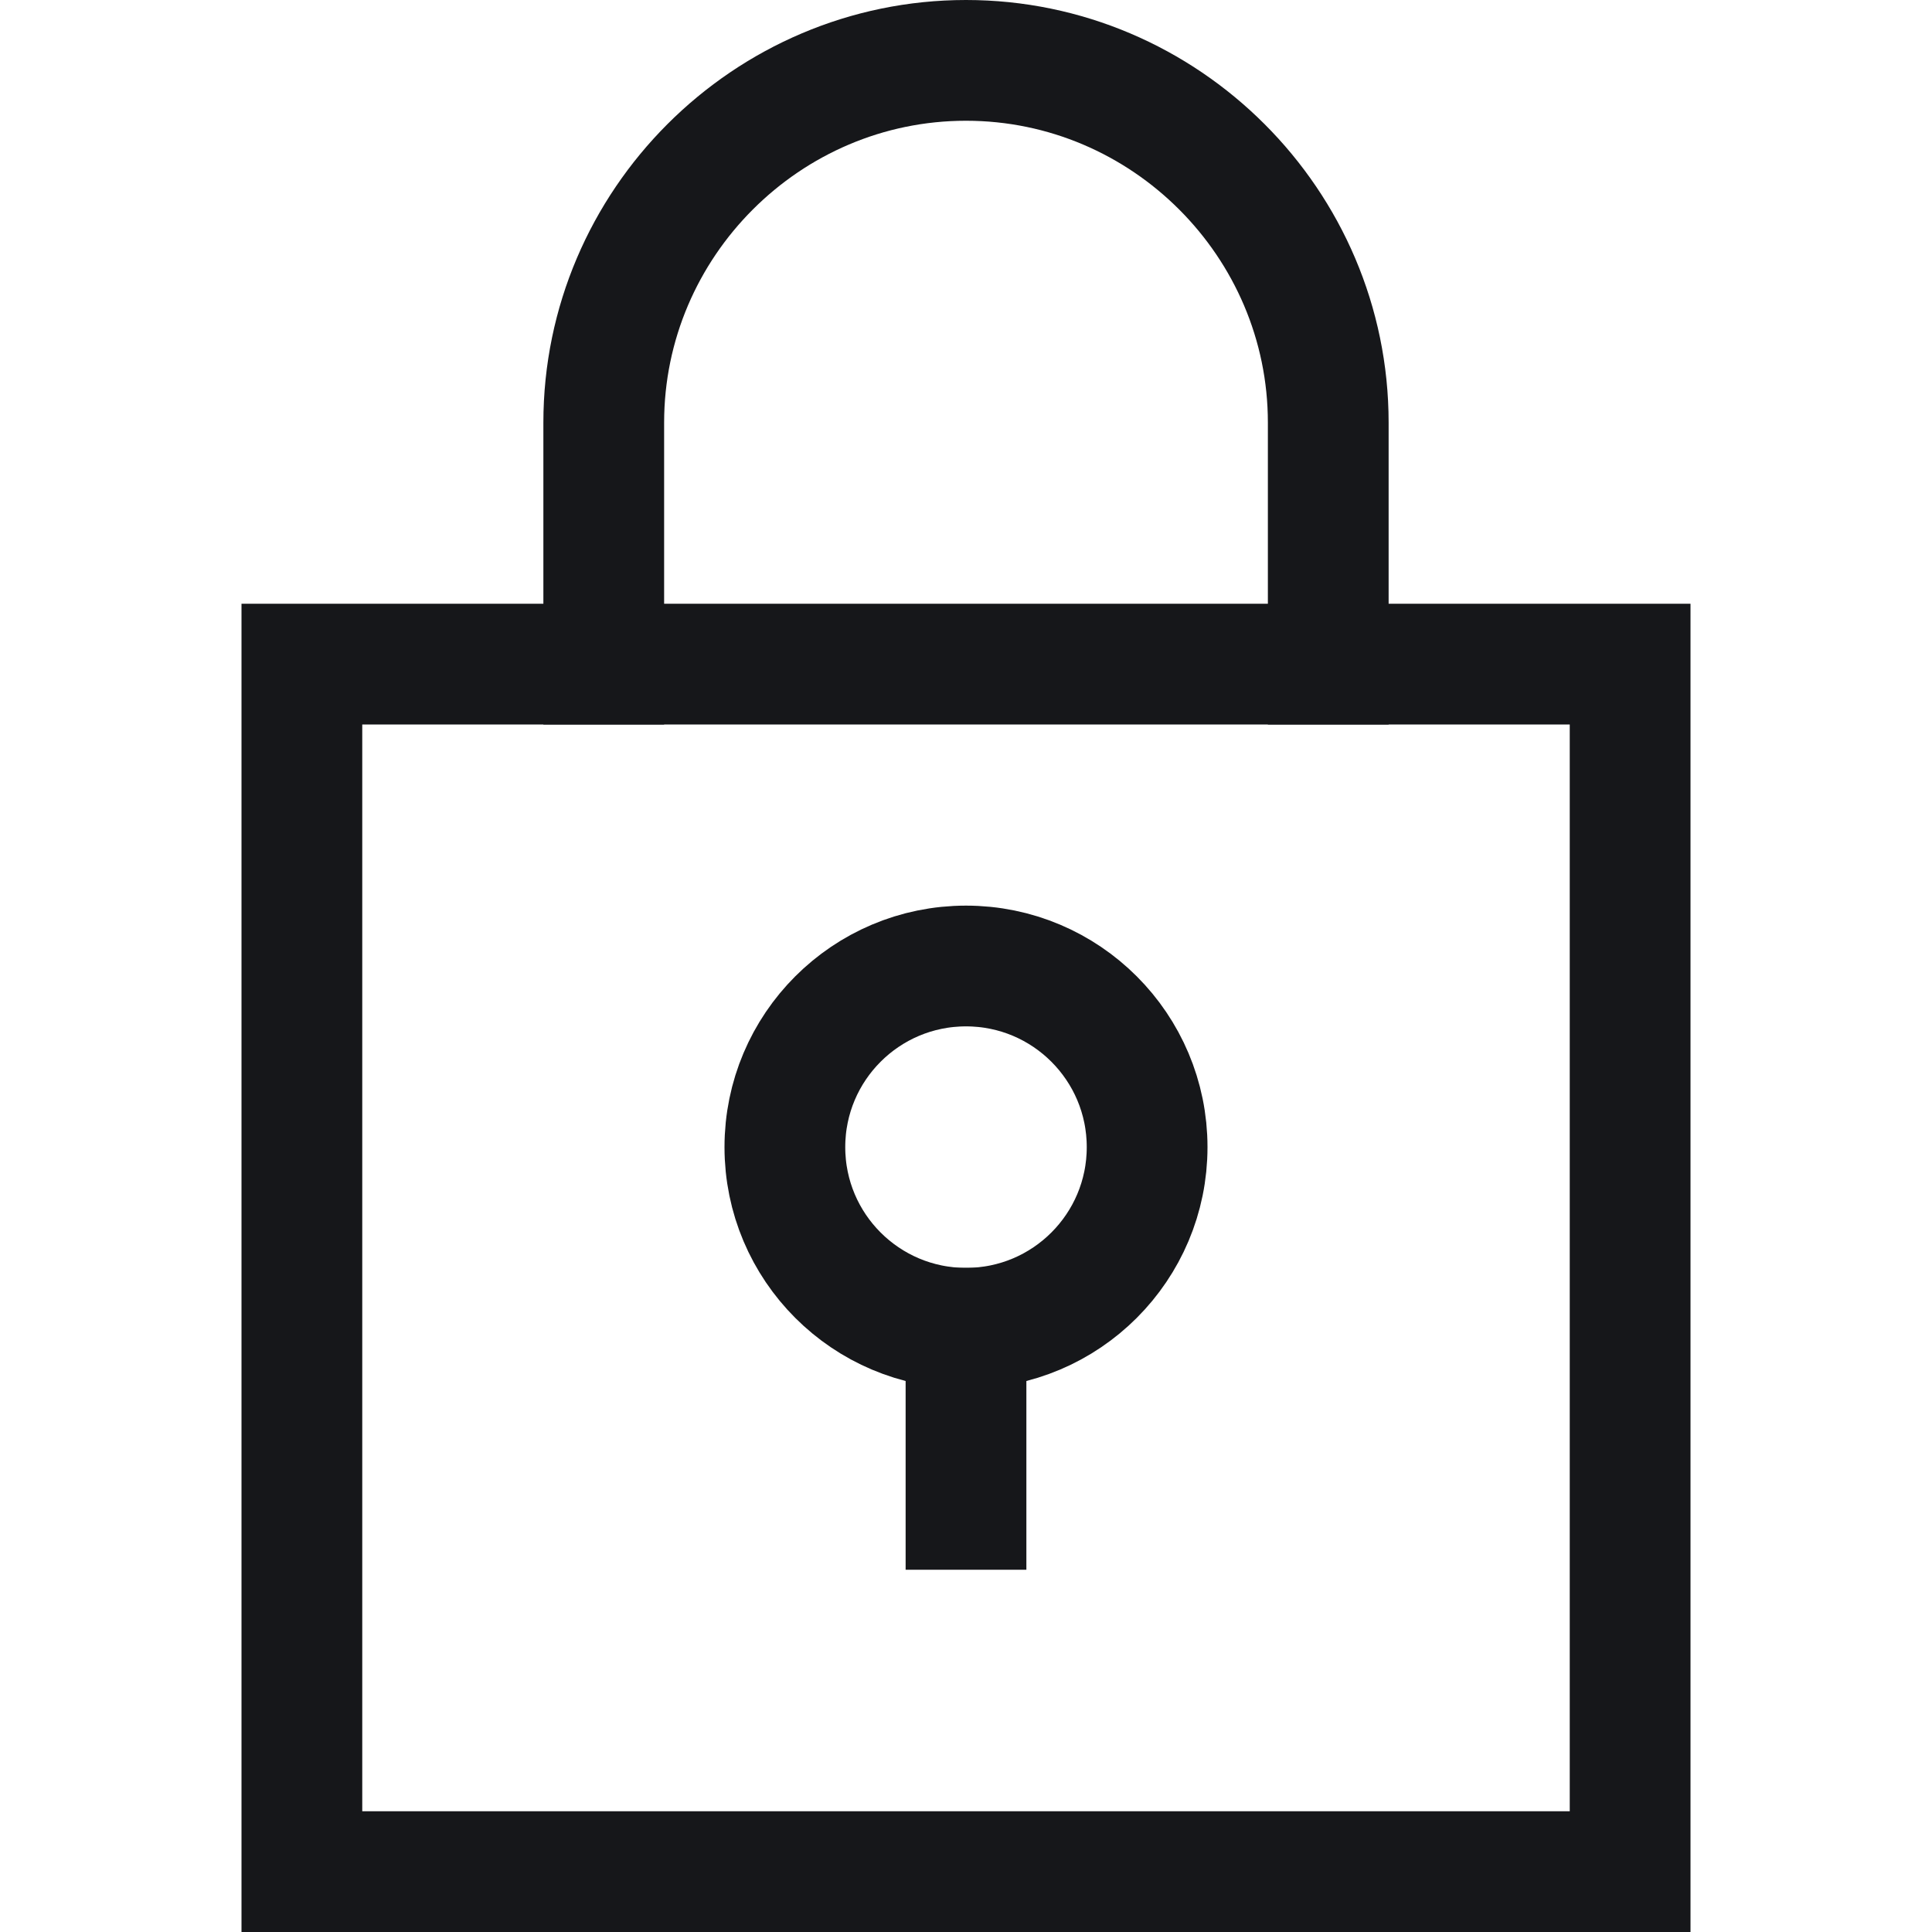 <svg height="32" viewBox="0 0 32 32" width="32" xmlns="http://www.w3.org/2000/svg"><g fill="none" stroke="#16171a" stroke-linecap="square" stroke-miterlimit="10" stroke-width="2"><path d="m22 11v-4c0-3.3-2.7-6-6-6-3.3 0-6 2.7-6 6v4" stroke="#16171a"/><path d="m5 11h22v20h-22z" stroke="#16171a"/><path d="m16 22v3"/><circle cx="16" cy="19" r="3"/></g></svg>